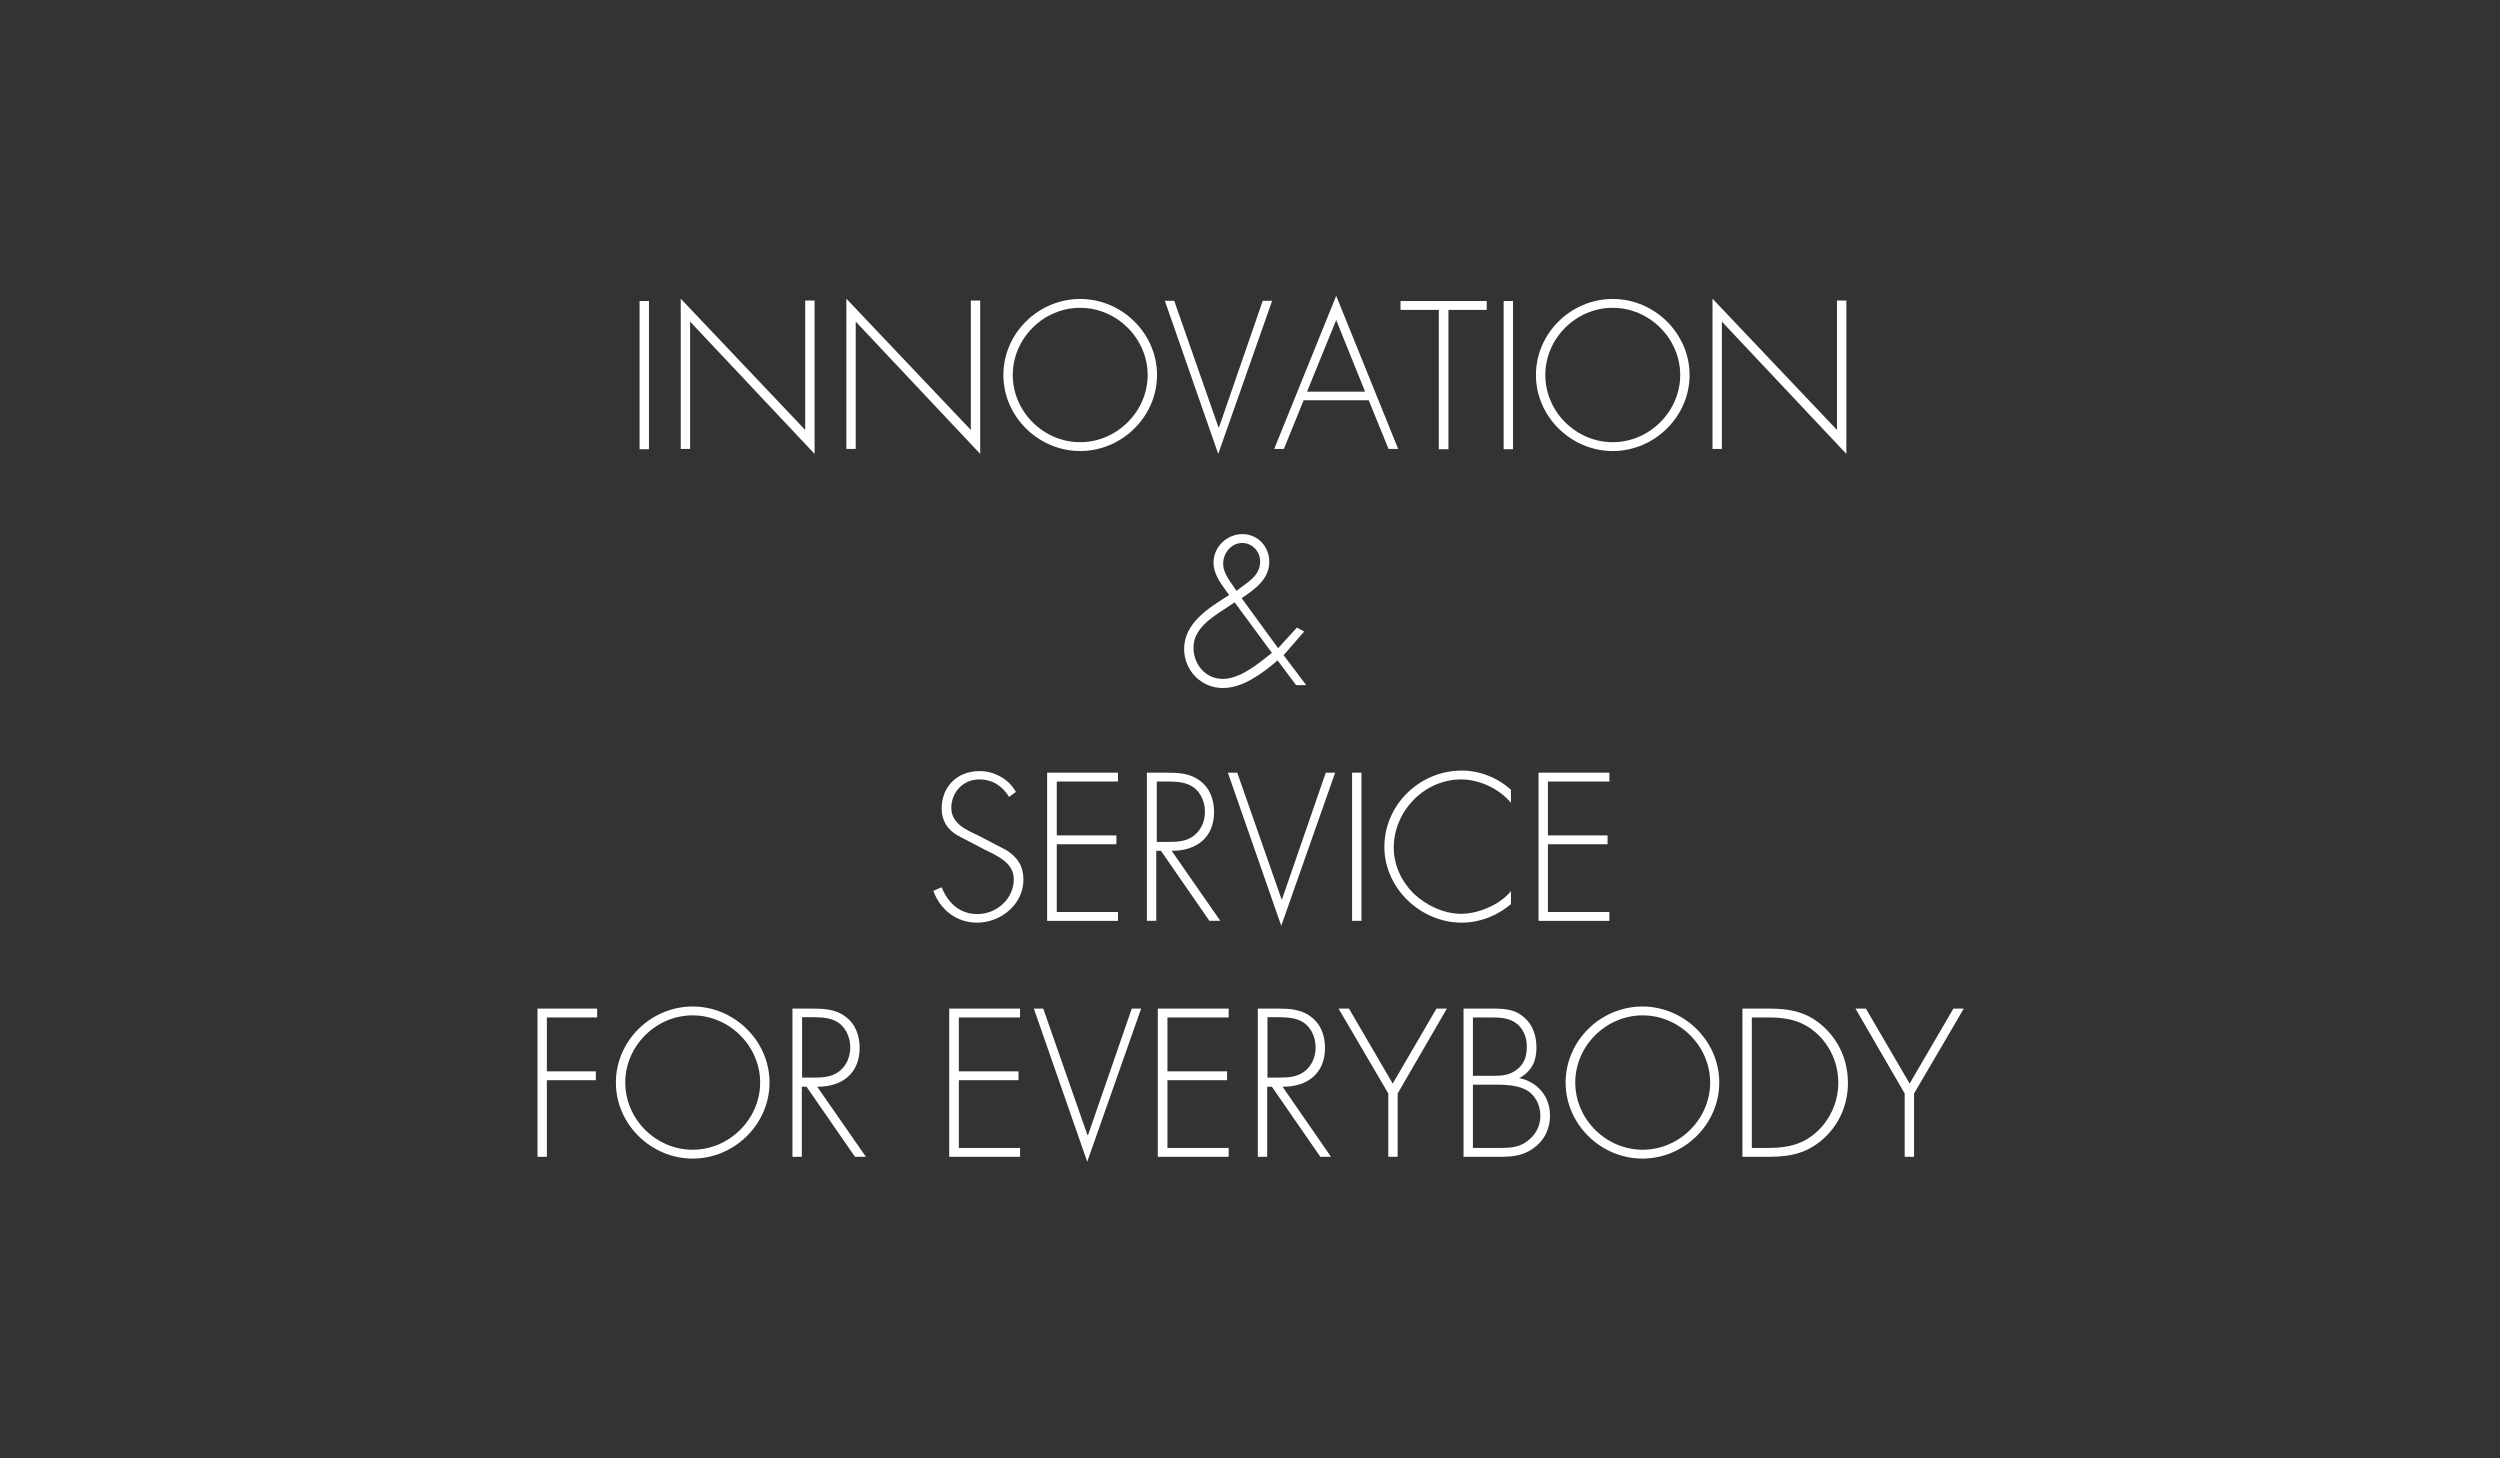 <?xml version="1.0" encoding="utf-8"?>
<!-- Generator: Adobe Illustrator 18.0.0, SVG Export Plug-In . SVG Version: 6.00 Build 0)  -->
<!DOCTYPE svg PUBLIC "-//W3C//DTD SVG 1.1//EN" "http://www.w3.org/Graphics/SVG/1.1/DTD/svg11.dtd">
<svg version="1.1" id="图层_1" xmlns="http://www.w3.org/2000/svg" xmlns:xlink="http://www.w3.org/1999/xlink" x="0px" y="0px"
	 viewBox="0 0 960 560" enable-background="new 0 0 960 560" xml:space="preserve">
<rect x="0" y="0" width="960" height="560" fill="#333333" stroke="none"/>
<g>
	<path fill="#FFFFFF" d="M249.2,172.5h-3.6v-56.9h3.6V172.5z"/>
	<path fill="#FFFFFF" d="M312.8,174.3L265,123.5v48.9h-3.6v-57.7l47.8,50.4v-49.7h3.6V174.3z"/>
	<path fill="#FFFFFF" d="M376.4,174.3l-47.8-50.8v48.9H325v-57.7l47.8,50.4v-49.7h3.6V174.3z"/>
	<path fill="#FFFFFF" d="M444.3,144c0,16-13.5,29.2-29.5,29.2c-16,0-29.5-13.2-29.5-29.2c0-16,13.4-29.2,29.5-29.2
		C430.8,114.8,444.3,128,444.3,144z M388.9,144c0,14,11.7,25.8,25.9,25.8c14.1,0,25.9-11.8,25.9-25.8c0-14-11.8-25.8-25.9-25.8
		C400.6,118.2,388.9,130,388.9,144z"/>
	<path fill="#FFFFFF" d="M467.9,164.1h0.2l16.8-48.6h3.6l-20.7,58.8l-20.5-58.8h3.6L467.9,164.1z"/>
	<path fill="#FFFFFF" d="M500.6,153.7l-7.6,18.7h-3.7l23.8-58.8l23.8,58.8h-3.7l-7.6-18.7H500.6z M513.1,122.9l-11.2,27.5h22.3
		L513.1,122.9z"/>
	<path fill="#FFFFFF" d="M556.1,172.5h-3.6v-53.5h-14.7v-3.4h33.1v3.4h-14.7V172.5z"/>
	<path fill="#FFFFFF" d="M581,172.5h-3.6v-56.9h3.6V172.5z"/>
	<path fill="#FFFFFF" d="M648.8,144c0,16-13.5,29.2-29.5,29.2S589.8,160,589.8,144c0-16,13.4-29.2,29.5-29.2
		C635.3,114.8,648.8,128,648.8,144z M593.4,144c0,14,11.7,25.8,25.9,25.8c14.1,0,25.9-11.8,25.9-25.8c0-14-11.8-25.8-25.9-25.8
		C605.1,118.2,593.4,130,593.4,144z"/>
	<path fill="#FFFFFF" d="M709,174.3l-47.8-50.8v48.9h-3.6v-57.7l47.8,50.4v-49.7h3.6V174.3z"/>
	<path fill="#FFFFFF" d="M490.6,253.6c-6.3,5.4-13.6,10.6-21,10.6c-8.4,0-14.9-6.8-14.9-15c0-10,9.5-15.8,17.3-20.7
		c-2.6-3.7-6-7.5-6-12.5c0-6,5.1-10.9,11.1-10.9c5.9,0,10.3,4.8,10.3,10.6c0,6.5-5.1,10.3-10.6,14l14,19.2l7.2-7.9l2.8,1.5l-7.9,9.1
		l8.7,11.5h-3.9L490.6,253.6z M470.5,233.7c-5.4,3.5-12.2,7.8-12.2,15c0,6.4,4.6,12,11.2,12c6.6,0,13.6-5.7,18.9-10l-14.3-19.4
		L470.5,233.7z M469.7,216.4c0,4.1,3,7.1,5.1,10.5c4-3.2,9.1-5.6,9.1-11.3c0-3.8-3-7.1-6.9-7.1C472.8,208.5,469.7,212.4,469.7,216.4
		z"/>
	<path fill="#FFFFFF" d="M387.5,306c-2.6-4.1-6.2-6.7-11.5-6.7c-6.1,0-10.7,4.9-10.7,10.9c0,6,5.7,8.5,10.3,10.6l10.9,5.7
		c4.3,2.7,6.5,6.2,6.5,11.3c0,9.4-8.6,16.5-17.8,16.5c-7.9,0-14.1-4.9-16.8-12.2l3.2-1.4c2.4,6,6.9,10.3,13.7,10.3
		c7.5,0,14-5.9,14-13.4c0-6.4-6.6-9.1-11.5-11.5l-10.3-5.4c-3.8-2.3-5.9-5.7-5.9-10.2c0-8.5,6-14.4,14.6-14.4c5.7,0,11.2,3.1,13.9,8
		L387.5,306z"/>
	<path fill="#FFFFFF" d="M405.8,300.1v20.7h22.9v3.4h-22.9v26h23.5v3.4h-27.2v-56.9h27.2v3.4H405.8z"/>
	<path fill="#FFFFFF" d="M468.6,353.6h-4.2l-18.6-26.9h-1.8v26.9h-3.6v-56.9h7.1c4.6,0,9.1,0.1,13,2.9c4.1,2.9,5.7,7.4,5.7,12.2
		c0,9.9-6.9,15-16.3,14.9L468.6,353.6z M448.7,323.3c3.5,0,7.1-0.2,10-2.6c2.7-2.2,4-5.6,4-9c0-4.2-2-8.5-6-10.3
		c-3-1.4-6.9-1.3-10.2-1.3h-2.3v23.2H448.7z"/>
	<path fill="#FFFFFF" d="M492.1,345.3h0.2l16.8-48.6h3.6L492,355.5l-20.5-58.8h3.6L492.1,345.3z"/>
	<path fill="#FFFFFF" d="M522.8,353.6h-3.6v-56.9h3.6V353.6z"/>
	<path fill="#FFFFFF" d="M580.2,308.3c-4.4-5.4-12.1-9-19.1-9c-14.2,0-25.9,12.2-25.9,26.2c0,6.6,2.9,12.9,7.6,17.6
		c4.8,4.5,11.5,7.8,18.3,7.8c6.6,0,14.9-3.5,19.1-8.7v5c-5.4,4.5-11.9,7.1-18.9,7.1c-15.8,0-29.7-13.2-29.7-29.1
		c0-16.2,13.6-29.3,29.7-29.3c6.9,0,13.8,2.7,18.9,7.4V308.3z"/>
	<path fill="#FFFFFF" d="M594.4,300.1v20.7h22.9v3.4h-22.9v26H618v3.4h-27.2v-56.9H618v3.4H594.4z"/>
	<path fill="#FFFFFF" d="M210,390.7v20.7h18.8v3.4H210v29.4h-3.6v-56.9h22.9v3.4H210z"/>
	<path fill="#FFFFFF" d="M295.5,415.7c0,16-13.5,29.2-29.5,29.2s-29.5-13.2-29.5-29.2c0-16,13.4-29.2,29.5-29.2
		C282,386.5,295.5,399.7,295.5,415.7z M240.1,415.7c0,14,11.7,25.8,25.9,25.8c14.1,0,25.9-11.8,25.9-25.8c0-14-11.8-25.8-25.9-25.8
		C251.8,389.9,240.1,401.7,240.1,415.7z"/>
	<path fill="#FFFFFF" d="M332.5,444.2h-4.2l-18.6-26.9h-1.8v26.9h-3.6v-56.9h7.1c4.6,0,9.1,0.1,13,2.9c4.1,2.9,5.7,7.4,5.7,12.2
		c0,9.9-6.9,15-16.3,14.9L332.5,444.2z M312.5,413.8c3.5,0,7.1-0.2,10-2.6c2.7-2.2,4-5.6,4-9c0-4.2-2-8.5-6-10.3
		c-3-1.4-6.9-1.3-10.2-1.3h-2.3v23.2H312.5z"/>
	<path fill="#FFFFFF" d="M368.2,390.7v20.7h22.9v3.4h-22.9v26h23.5v3.4h-27.2v-56.9h27.2v3.4H368.2z"/>
	<path fill="#FFFFFF" d="M417.6,435.9h0.2l16.8-48.6h3.6l-20.7,58.8l-20.5-58.8h3.6L417.6,435.9z"/>
	<path fill="#FFFFFF" d="M448.3,390.7v20.7h22.9v3.4h-22.9v26h23.5v3.4h-27.2v-56.9h27.2v3.4H448.3z"/>
	<path fill="#FFFFFF" d="M511.1,444.2H507l-18.6-26.9h-1.8v26.9H483v-56.9h7.1c4.6,0,9.1,0.1,13,2.9c4.1,2.9,5.7,7.4,5.7,12.2
		c0,9.9-6.9,15-16.3,14.9L511.1,444.2z M491.2,413.8c3.5,0,7.1-0.2,10-2.6c2.7-2.2,4-5.6,4-9c0-4.2-2-8.5-6-10.3
		c-3-1.4-6.9-1.3-10.2-1.3h-2.3v23.2H491.2z"/>
	<path fill="#FFFFFF" d="M514,387.3h4l16.8,28.8l16.8-28.8h4l-18.9,32.6v24.3h-3.6v-24.3L514,387.3z"/>
	<path fill="#FFFFFF" d="M562,444.2v-56.9h11.4c4.3,0,8.4,0.3,11.8,3.3c3.5,3,4.8,7.2,4.8,11.8c0,5.2-2,9.1-6.6,11.6
		c7,1.4,11.8,7.1,11.8,14.3c0,4.6-1.7,8.8-5.3,11.8c-4,3.4-8.2,4.1-13.3,4.1H562z M565.6,413.1h6.3c3.8,0,6.9,0.2,10.2-2.1
		c3.2-2.3,4.2-5.2,4.2-9.1c0-3.7-1.4-7.3-4.7-9.4c-2.9-1.8-6.4-1.8-9.7-1.8h-6.3V413.1z M565.6,440.8h8.7c4,0,8.2,0.2,11.6-2.2
		c3.5-2.3,5.6-5.9,5.6-10.1c0-4.2-2-8.3-5.9-10.2c-3.5-1.7-8.2-1.8-12-1.8h-8V440.8z"/>
	<path fill="#FFFFFF" d="M660.2,415.7c0,16-13.5,29.2-29.5,29.2s-29.5-13.2-29.5-29.2c0-16,13.4-29.2,29.5-29.2
		C646.7,386.5,660.2,399.7,660.2,415.7z M604.9,415.7c0,14,11.7,25.8,25.9,25.8c14.1,0,25.9-11.8,25.9-25.8
		c0-14-11.8-25.8-25.9-25.8C616.6,389.9,604.9,401.7,604.9,415.7z"/>
	<path fill="#FFFFFF" d="M669.1,387.3h10.3c8.3,0,14.9,1.4,21.1,7.2c6,5.6,9.1,13.2,9.1,21.4c0,7.8-3,15.3-8.8,20.8
		c-6.3,6-13,7.5-21.4,7.5h-10.3V387.3z M679.3,440.8c7.5,0,13.7-1.5,19.1-6.9c4.8-4.8,7.5-11.3,7.5-18.1c0-7.2-2.9-14-8.2-18.9
		c-5.4-4.9-11.3-6.2-18.4-6.2h-6.6v50.1H679.3z"/>
	<path fill="#FFFFFF" d="M712.5,387.3h4l16.8,28.8l16.8-28.8h4L735,419.9v24.3h-3.6v-24.3L712.5,387.3z"/>
</g>
</svg>

